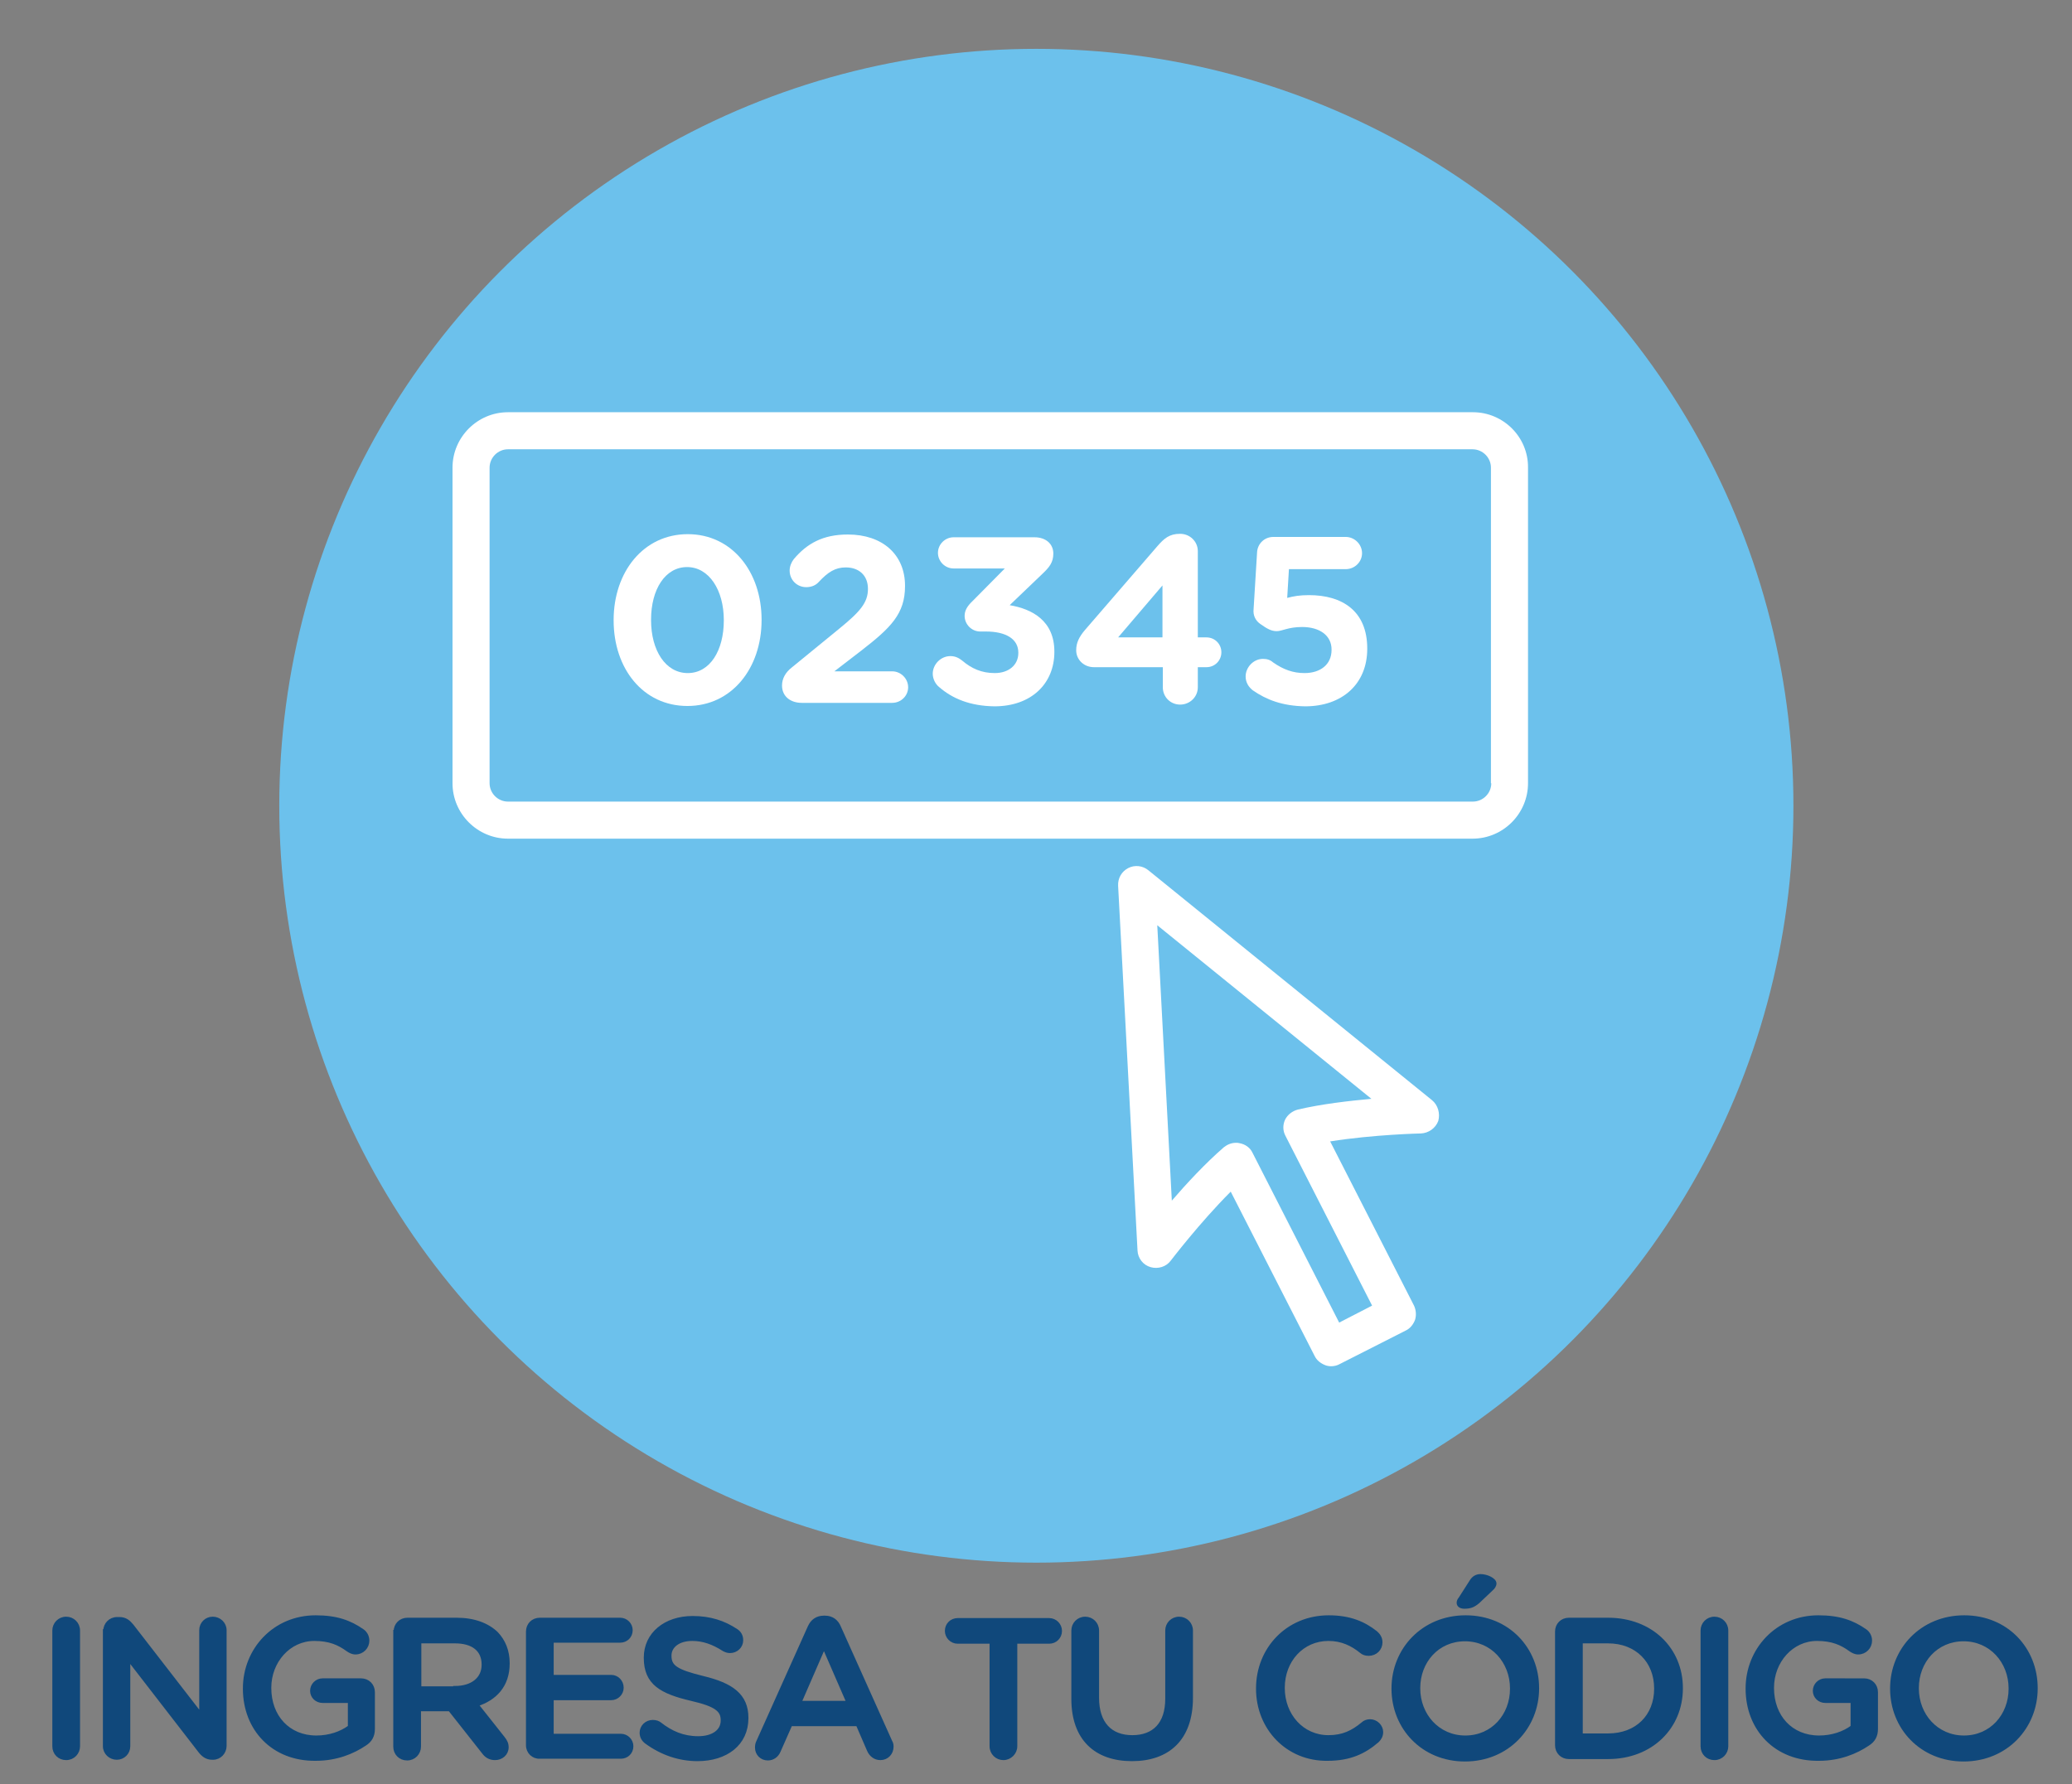 <?xml version="1.0" encoding="utf-8"?>
<!-- Generator: Adobe Illustrator 23.0.3, SVG Export Plug-In . SVG Version: 6.00 Build 0)  -->
<svg version="1.1" id="Layer_1" xmlns="http://www.w3.org/2000/svg" xmlns:xlink="http://www.w3.org/1999/xlink" x="0px" y="0px"
	 viewBox="0 0 598 515" style="enable-background:new 0 0 598 515;" xml:space="preserve">
<rect x="0" y="0" width="598" height="515" fill="#808080" stroke="none"/>
<style type="text/css">
	.st0{fill:#6CC1EC;}
	.st1{fill:#10487B;stroke:#10487B;stroke-miterlimit:10;}
	.st2{fill:#FFFFFF;}
</style>
<circle class="st0" cx="299.1" cy="232.6" r="218.5"/>
<g>
	<path class="st1" d="M15.6,470.7c0-1.9,1.5-3.5,3.5-3.5c1.9,0,3.5,1.5,3.5,3.5v33.4c0,1.9-1.5,3.5-3.5,3.5c-2,0-3.5-1.5-3.5-3.5
		V470.7z"/>
	<path class="st1" d="M30.3,470.8c0-1.9,1.5-3.5,3.5-3.5h0.7c1.7,0,2.7,0.9,3.6,2l19.9,25.7v-24.4c0-1.9,1.5-3.4,3.4-3.4
		c1.9,0,3.5,1.5,3.5,3.4v33.4c0,1.9-1.5,3.5-3.4,3.5h-0.3c-1.6,0-2.7-0.9-3.6-2.1l-20.5-26.5v25.2c0,1.9-1.5,3.4-3.4,3.4
		c-1.9,0-3.5-1.5-3.5-3.4V470.8z"/>
	<path class="st1" d="M70.6,487.5v-0.1c0-11.1,8.5-20.6,20.5-20.6c6,0,9.9,1.4,13.6,4c0.7,0.5,1.4,1.5,1.4,2.8
		c0,1.9-1.5,3.5-3.5,3.5c-0.9,0-1.6-0.4-2.2-0.8c-2.6-1.9-5.3-3.1-9.7-3.1c-7.3,0-12.9,6.4-12.9,14v0.1c0,8.2,5.4,14.2,13.5,14.2
		c3.8,0,7.2-1.2,9.6-3v-7.4h-7.8c-1.7,0-3.1-1.3-3.1-3c0-1.7,1.4-3.1,3.1-3.1h11.1c2,0,3.5,1.5,3.5,3.5v10.6c0,2-0.8,3.4-2.4,4.4
		c-3.4,2.3-8.2,4.3-14.1,4.3C78.8,508,70.6,499.1,70.6,487.5z"/>
	<path class="st1" d="M114.1,471c0-2,1.5-3.5,3.5-3.5h14.2c5,0,8.9,1.5,11.5,4c2.1,2.2,3.3,5.1,3.3,8.6v0.1c0,6.4-3.7,10.2-9,11.9
		l7.6,9.6c0.7,0.9,1.1,1.6,1.1,2.7c0,1.9-1.6,3.2-3.4,3.2c-1.6,0-2.6-0.7-3.4-1.8l-9.7-12.3h-8.8v10.7c0,1.9-1.5,3.5-3.5,3.5
		c-2,0-3.5-1.5-3.5-3.5V471z M131.3,487.2c5,0,8.2-2.6,8.2-6.6v-0.1c0-4.3-3.1-6.6-8.2-6.6h-10.2v13.4H131.3z"/>
	<path class="st1" d="M152.3,503.8V471c0-2,1.5-3.5,3.5-3.5H179c1.7,0,3.1,1.4,3.1,3.1c0,1.8-1.4,3.1-3.1,3.1h-19.7v10.3h17.1
		c1.7,0,3.1,1.4,3.1,3.2c0,1.7-1.4,3.1-3.1,3.1h-17.1V501h19.9c1.7,0,3.1,1.4,3.1,3.1c0,1.8-1.4,3.1-3.1,3.1h-23.4
		C153.9,507.3,152.3,505.8,152.3,503.8z"/>
	<path class="st1" d="M186.5,502.9c-0.8-0.6-1.4-1.5-1.4-2.7c0-1.8,1.5-3.2,3.3-3.2c1,0,1.6,0.3,2,0.6c3.3,2.6,6.8,4.1,11.1,4.1
		c4.3,0,7-2,7-5v-0.1c0-2.8-1.6-4.4-9-6.1c-8.5-2-13.2-4.5-13.2-11.9v-0.1c0-6.8,5.7-11.5,13.6-11.5c5,0,9,1.3,12.6,3.7
		c0.8,0.5,1.5,1.4,1.5,2.8c0,1.8-1.5,3.2-3.3,3.2c-0.7,0-1.2-0.2-1.8-0.5c-3.1-2-6-3-9.1-3c-4.1,0-6.5,2.1-6.5,4.7v0.1
		c0,3.1,1.8,4.4,9.5,6.3c8.4,2,12.7,5.1,12.7,11.6v0.1c0,7.4-5.9,11.9-14.2,11.9C196.1,507.9,191,506.2,186.5,502.9z"/>
	<path class="st1" d="M218.8,502.7l14.8-33c0.8-1.8,2.2-2.8,4.2-2.8h0.3c2,0,3.4,1.1,4.1,2.8l14.8,33c0.3,0.5,0.4,1,0.4,1.5
		c0,1.9-1.4,3.4-3.3,3.4c-1.6,0-2.8-1-3.4-2.4l-3.2-7.4h-19.3l-3.4,7.7c-0.6,1.4-1.8,2.2-3.2,2.2c-1.8,0-3.2-1.4-3.2-3.2
		C218.4,503.8,218.5,503.3,218.8,502.7z M244.8,491.5l-7-16.1l-7,16.1H244.8z"/>
	<path class="st1" d="M286.1,474h-9.7c-1.8,0-3.2-1.5-3.2-3.2c0-1.8,1.4-3.2,3.2-3.2h26.4c1.8,0,3.2,1.5,3.2,3.2
		c0,1.8-1.4,3.2-3.2,3.2h-9.7v30.1c0,1.9-1.6,3.5-3.5,3.5c-1.9,0-3.5-1.5-3.5-3.5V474z"/>
	<path class="st1" d="M309.7,490.4v-19.7c0-1.9,1.5-3.5,3.5-3.5c1.9,0,3.5,1.5,3.5,3.5v19.4c0,7.4,3.8,11.3,10.1,11.3
		c6.2,0,10-3.7,10-11v-19.7c0-1.9,1.5-3.5,3.5-3.5c1.9,0,3.5,1.5,3.5,3.5v19.4c0,11.9-6.7,17.8-17.1,17.8
		C316.3,507.9,309.7,502,309.7,490.4z"/>
	<path class="st1" d="M363,487.5v-0.1c0-11.3,8.5-20.6,20.5-20.6c6.1,0,10.2,1.8,13.6,4.5c0.7,0.6,1.4,1.5,1.4,2.8
		c0,1.9-1.5,3.4-3.5,3.4c-1,0-1.6-0.3-2.1-0.7c-2.7-2.2-5.7-3.6-9.5-3.6c-7.6,0-13.1,6.2-13.1,14v0.1c0,7.8,5.5,14.1,13.1,14.1
		c4.2,0,7-1.4,9.9-3.8c0.5-0.5,1.3-0.8,2.1-0.8c1.8,0,3.3,1.5,3.3,3.2c0,1.1-0.5,1.9-1.1,2.5c-3.8,3.3-8,5.3-14.4,5.3
		C371.6,508,363,498.9,363,487.5z"/>
	<path class="st1" d="M402.1,487.5v-0.1c0-11.2,8.6-20.6,20.9-20.6s20.7,9.3,20.7,20.5v0.1c0,11.2-8.6,20.6-20.9,20.6
		C410.6,508,402.1,498.7,402.1,487.5z M436.3,487.5v-0.1c0-7.7-5.6-14.1-13.5-14.1c-7.9,0-13.4,6.3-13.4,14v0.1
		c0,7.7,5.6,14.1,13.5,14.1S436.3,495.2,436.3,487.5z M420.9,462.7c0-0.4,0.2-0.9,0.5-1.2l3.2-5c0.6-1,1.5-1.6,2.7-1.6
		c1.8,0,4.1,1.1,4.1,2.2c0,0.6-0.4,1.2-1,1.7l-3.8,3.6c-1.4,1.2-2.4,1.5-4,1.5C421.7,463.9,420.9,463.5,420.9,462.7z"/>
	<path class="st1" d="M449.3,471c0-2,1.5-3.5,3.5-3.5h11.3c12.5,0,21.1,8.6,21.1,19.8v0.1c0,11.2-8.6,19.9-21.1,19.9h-11.3
		c-2,0-3.5-1.5-3.5-3.5V471z M464.1,500.9c8.4,0,13.8-5.6,13.8-13.4v-0.1c0-7.8-5.5-13.5-13.8-13.5h-7.8v27H464.1z"/>
	<path class="st1" d="M491.3,470.7c0-1.9,1.5-3.5,3.5-3.5c1.9,0,3.5,1.5,3.5,3.5v33.4c0,1.9-1.5,3.5-3.5,3.5c-2,0-3.5-1.5-3.5-3.5
		V470.7z"/>
	<path class="st1" d="M504.3,487.5v-0.1c0-11.1,8.5-20.6,20.5-20.6c6,0,9.9,1.4,13.6,4c0.7,0.5,1.4,1.5,1.4,2.8
		c0,1.9-1.5,3.5-3.5,3.5c-0.9,0-1.6-0.4-2.2-0.8c-2.6-1.9-5.3-3.1-9.7-3.1c-7.3,0-12.9,6.4-12.9,14v0.1c0,8.2,5.4,14.2,13.5,14.2
		c3.8,0,7.2-1.2,9.6-3v-7.4h-7.8c-1.7,0-3.1-1.3-3.1-3c0-1.7,1.4-3.1,3.1-3.1H538c2,0,3.5,1.5,3.5,3.5v10.6c0,2-0.8,3.4-2.4,4.4
		c-3.4,2.3-8.2,4.3-14.1,4.3C512.5,508,504.3,499.1,504.3,487.5z"/>
	<path class="st1" d="M546,487.5v-0.1c0-11.2,8.6-20.6,20.9-20.6s20.7,9.3,20.7,20.5v0.1c0,11.2-8.6,20.6-20.9,20.6
		C554.5,508,546,498.7,546,487.5z M580.2,487.5v-0.1c0-7.7-5.6-14.1-13.5-14.1c-7.9,0-13.4,6.3-13.4,14v0.1
		c0,7.7,5.6,14.1,13.5,14.1S580.2,495.2,580.2,487.5z"/>
</g>
<g>
	<g>
		<g>
			<path class="st2" d="M425.1,119H146.6c-8.8,0-16,7.2-16,16v91.1c0,8.8,7.2,16,16,16h278.4c8.8,0,16-7.2,16-16v-91.1
				C441.1,126.2,433.9,119,425.1,119z M430.4,226.1L430.4,226.1c0,2.9-2.4,5.3-5.3,5.3H146.6c-2.9,0-5.3-2.4-5.3-5.3v-91.1
				c0-2.9,2.4-5.3,5.3-5.3h278.4c2.9,0,5.3,2.4,5.3,5.3V226.1z"/>
			<path class="st2" d="M413.3,317.6l-81.9-66.4c-1.6-1.3-3.9-1.6-5.8-0.6c-1.9,1-3,2.9-2.9,5.1l5.6,105.3c0.1,2.2,1.6,4.2,3.8,4.8
				c2.1,0.6,4.5-0.1,5.8-1.9c0.1-0.1,8.3-10.9,17.3-19.9l24.2,47.4c0.6,1.3,1.8,2.2,3.1,2.7c0.5,0.2,1.1,0.3,1.7,0.3
				c0.8,0,1.7-0.2,2.4-0.6l19.1-9.7c1.3-0.6,2.2-1.8,2.7-3.1c0.4-1.3,0.3-2.8-0.3-4.1l-24.2-47.4c12.5-2,26.1-2.3,26.2-2.3
				c2.2-0.1,4.2-1.5,5-3.6C415.7,321.4,415,319,413.3,317.6z M374.6,320.3c-1.6,0.4-3,1.5-3.7,2.9c-0.7,1.5-0.7,3.2,0.1,4.7l25,49
				l-9.5,4.9l-25-49c-0.7-1.5-2.1-2.5-3.8-2.8c-0.3-0.1-0.7-0.1-1-0.1c-1.3,0-2.5,0.5-3.5,1.3c-5.3,4.6-10.7,10.4-15,15.4l-4.2-79.5
				l61.8,50.1C389.3,317.8,381.4,318.7,374.6,320.3z"/>
			<g>
				<path class="st2" d="M177.1,179.1V179c0-13.9,8.6-24.8,21.4-24.8c12.7,0,21.3,10.8,21.3,24.7v0.1c0,13.9-8.6,24.8-21.4,24.8
					S177.1,193,177.1,179.1z M208.9,179.1V179c0-8.7-4.3-15.3-10.6-15.3c-6.3,0-10.4,6.4-10.4,15.2v0.1c0,8.8,4.2,15.3,10.6,15.3
					S208.9,187.8,208.9,179.1z"/>
				<path class="st2" d="M228.5,192.7l13.7-11.2c6-4.9,8.3-7.5,8.3-11.5c0-4-2.7-6.2-6.4-6.2c-3,0-5.1,1.3-7.8,4.2
					c-0.7,0.8-1.9,1.5-3.6,1.5c-2.7,0-4.8-2.1-4.8-4.8c0-1.2,0.5-2.4,1.2-3.3c3.8-4.5,8.4-7.1,15.6-7.1c10,0,16.5,5.8,16.5,14.8v0.1
					c0,8-4.1,12-12.6,18.6l-7.8,6h16.7c2.5,0,4.6,2.1,4.6,4.6c0,2.5-2.1,4.5-4.6,4.5h-26.1c-3.3,0-5.7-1.9-5.7-5
					C225.7,195.9,226.7,194.1,228.5,192.7z"/>
				<path class="st2" d="M271,198.3c-1-0.8-1.8-2.3-1.8-3.8c0-2.7,2.3-5.1,5.1-5.1c1.5,0,2.5,0.6,3.4,1.3c2.7,2.3,5.6,3.6,9.4,3.6
					c4,0,6.8-2.3,6.8-5.8v-0.1c0-3.9-3.5-6.1-9.4-6.1h-1.6c-2.5,0-4.5-2.1-4.5-4.5c0-1.4,0.6-2.7,2.3-4.3l9.3-9.4h-14.8
					c-2.5,0-4.5-2.1-4.5-4.5c0-2.5,2.1-4.5,4.5-4.5h23.4c3.1,0,5.4,1.8,5.4,4.7c0,2.6-1.2,4-3.2,5.9l-9.4,9
					c6.5,1.1,12.9,4.5,12.9,13.4v0.1c0,9.1-6.6,15.7-17.3,15.7C280,203.8,274.9,201.7,271,198.3z"/>
				<path class="st2" d="M335.5,192.6h-19.8c-2.8,0-5.1-2.1-5.1-4.9c0-2.2,0.9-3.9,2.5-5.8l20.9-24.2c2-2.3,3.5-3.6,6.6-3.6
					c2.8,0,5.1,2.2,5.1,5V184h2.5c2.4,0,4.3,1.9,4.3,4.3c0,2.4-1.9,4.3-4.3,4.3h-2.5v5.8c0,2.8-2.3,5-5.1,5c-2.8,0-5-2.2-5-5V192.6z
					 M335.5,184v-15l-12.8,15H335.5z"/>
				<path class="st2" d="M361.6,199.3c-1.2-0.9-2.1-2.3-2.1-4c0-2.7,2.3-5.1,5-5.1c1.2,0,2.1,0.3,2.9,1c3,2.1,5.8,3.1,9.1,3.1
					c4.5,0,7.8-2.4,7.8-6.7v-0.1c0-4.1-3.5-6.5-8.5-6.5c-4,0-5.8,1.2-7.3,1.2c-1.5,0-2.7-0.6-4.8-2.1c-1.4-1-2.1-2.5-1.9-4.3l1-16.3
					c0.1-2.5,2.1-4.5,4.7-4.5h20.9c2.5,0,4.7,2.1,4.7,4.7c0,2.5-2.1,4.6-4.7,4.6H372l-0.5,8.3c1.9-0.5,3.6-0.8,6.3-0.8
					c9.5,0,16.8,4.5,16.8,15.4v0.1c0,10.2-7.3,16.6-17.9,16.6C370.1,203.8,365.5,202,361.6,199.3z"/>
			</g>
		</g>
	</g>
</g>
</svg>
